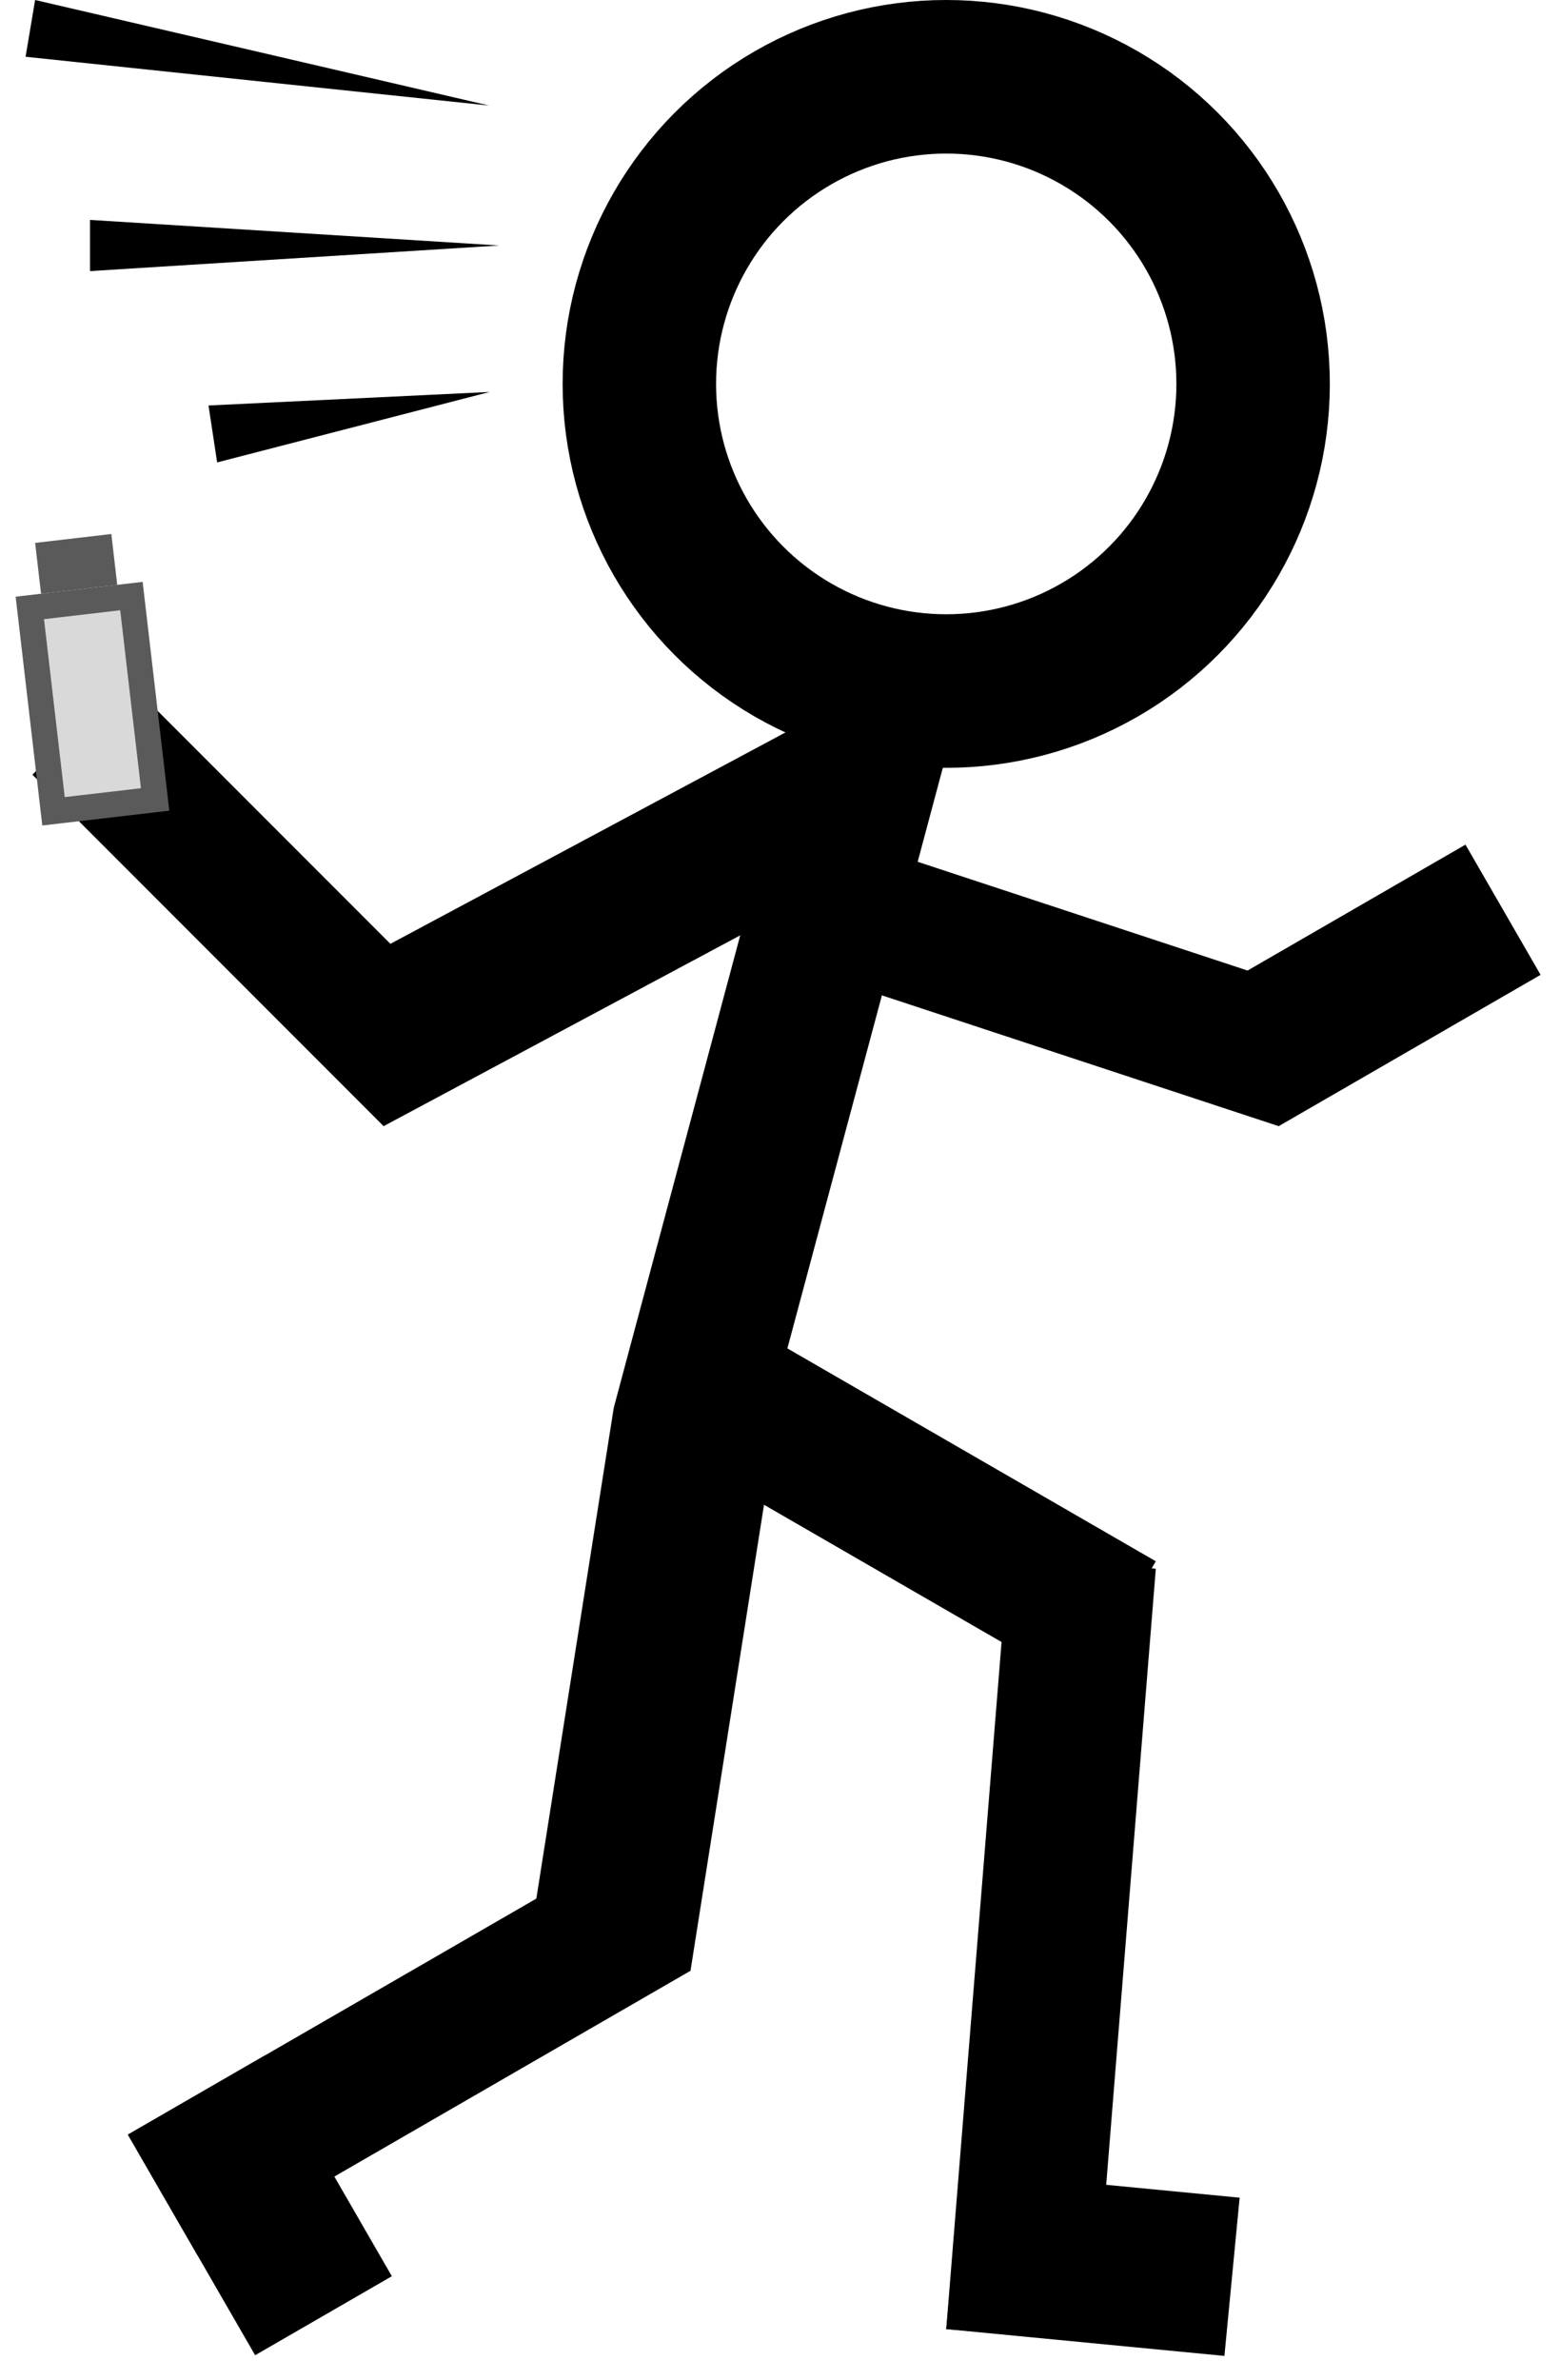 <svg width="61" height="93" viewBox="0 0 61 93" fill="none" xmlns="http://www.w3.org/2000/svg">
<circle cx="37" cy="15" r="12" stroke="black" stroke-width="6"/>
<rect x="31.729" y="26.154" width="5.958" height="29.864" transform="rotate(15 31.729 26.154)" fill="black"/>
<rect x="51.688" y="38.877" width="5.394" height="18.784" transform="rotate(108.232 51.688 38.877)" fill="black"/>
<rect x="31.868" y="28" width="6.157" height="22.419" transform="rotate(61.869 31.868 28)" fill="black"/>
<rect x="50" y="44" width="5.874" height="11.825" transform="rotate(-120 50 44)" fill="black"/>
<rect x="1.268" y="30.268" width="5.225" height="19.42" transform="rotate(-45 1.268 30.268)" fill="black"/>
<rect x="25" y="55.978" width="5.748" height="19.999" transform="rotate(-60 25 55.978)" fill="black"/>
<rect x="24" y="55" width="6.394" height="21.263" transform="rotate(8.971 24 55)" fill="black"/>
<rect x="39.432" y="60.825" width="5.782" height="30.273" transform="rotate(4.608 39.432 60.825)" fill="black"/>
<rect x="24.272" y="72.275" width="5.456" height="22.253" transform="rotate(60 24.272 72.275)" fill="black"/>
<rect x="37" y="91" width="6.211" height="10.928" transform="rotate(-84.499 37 91)" fill="black"/>
<rect x="5" y="83.401" width="6.173" height="9.953" transform="rotate(-30 5 83.401)" fill="black"/>
<rect x="1.166" y="23.752" width="4" height="8" transform="rotate(-6.65 1.166 23.752)" fill="#D9D9D9" stroke="#5A5A5A"/>
<rect x="1.928" y="21.65" width="2" height="1" transform="rotate(-6.65 1.928 21.65)" fill="#D9D9D9" stroke="#5A5A5A"/>
<path d="M1 2.218L19.127 4.124L1.373 -0L1 2.218Z" fill="black"/>
<path d="M8.491 18.067L19.146 15.314L8.153 15.843L8.491 18.067Z" fill="black"/>
<path d="M3.52 10.592L19.52 9.592L3.52 8.592L3.52 10.592Z" fill="black"/>
</svg>
